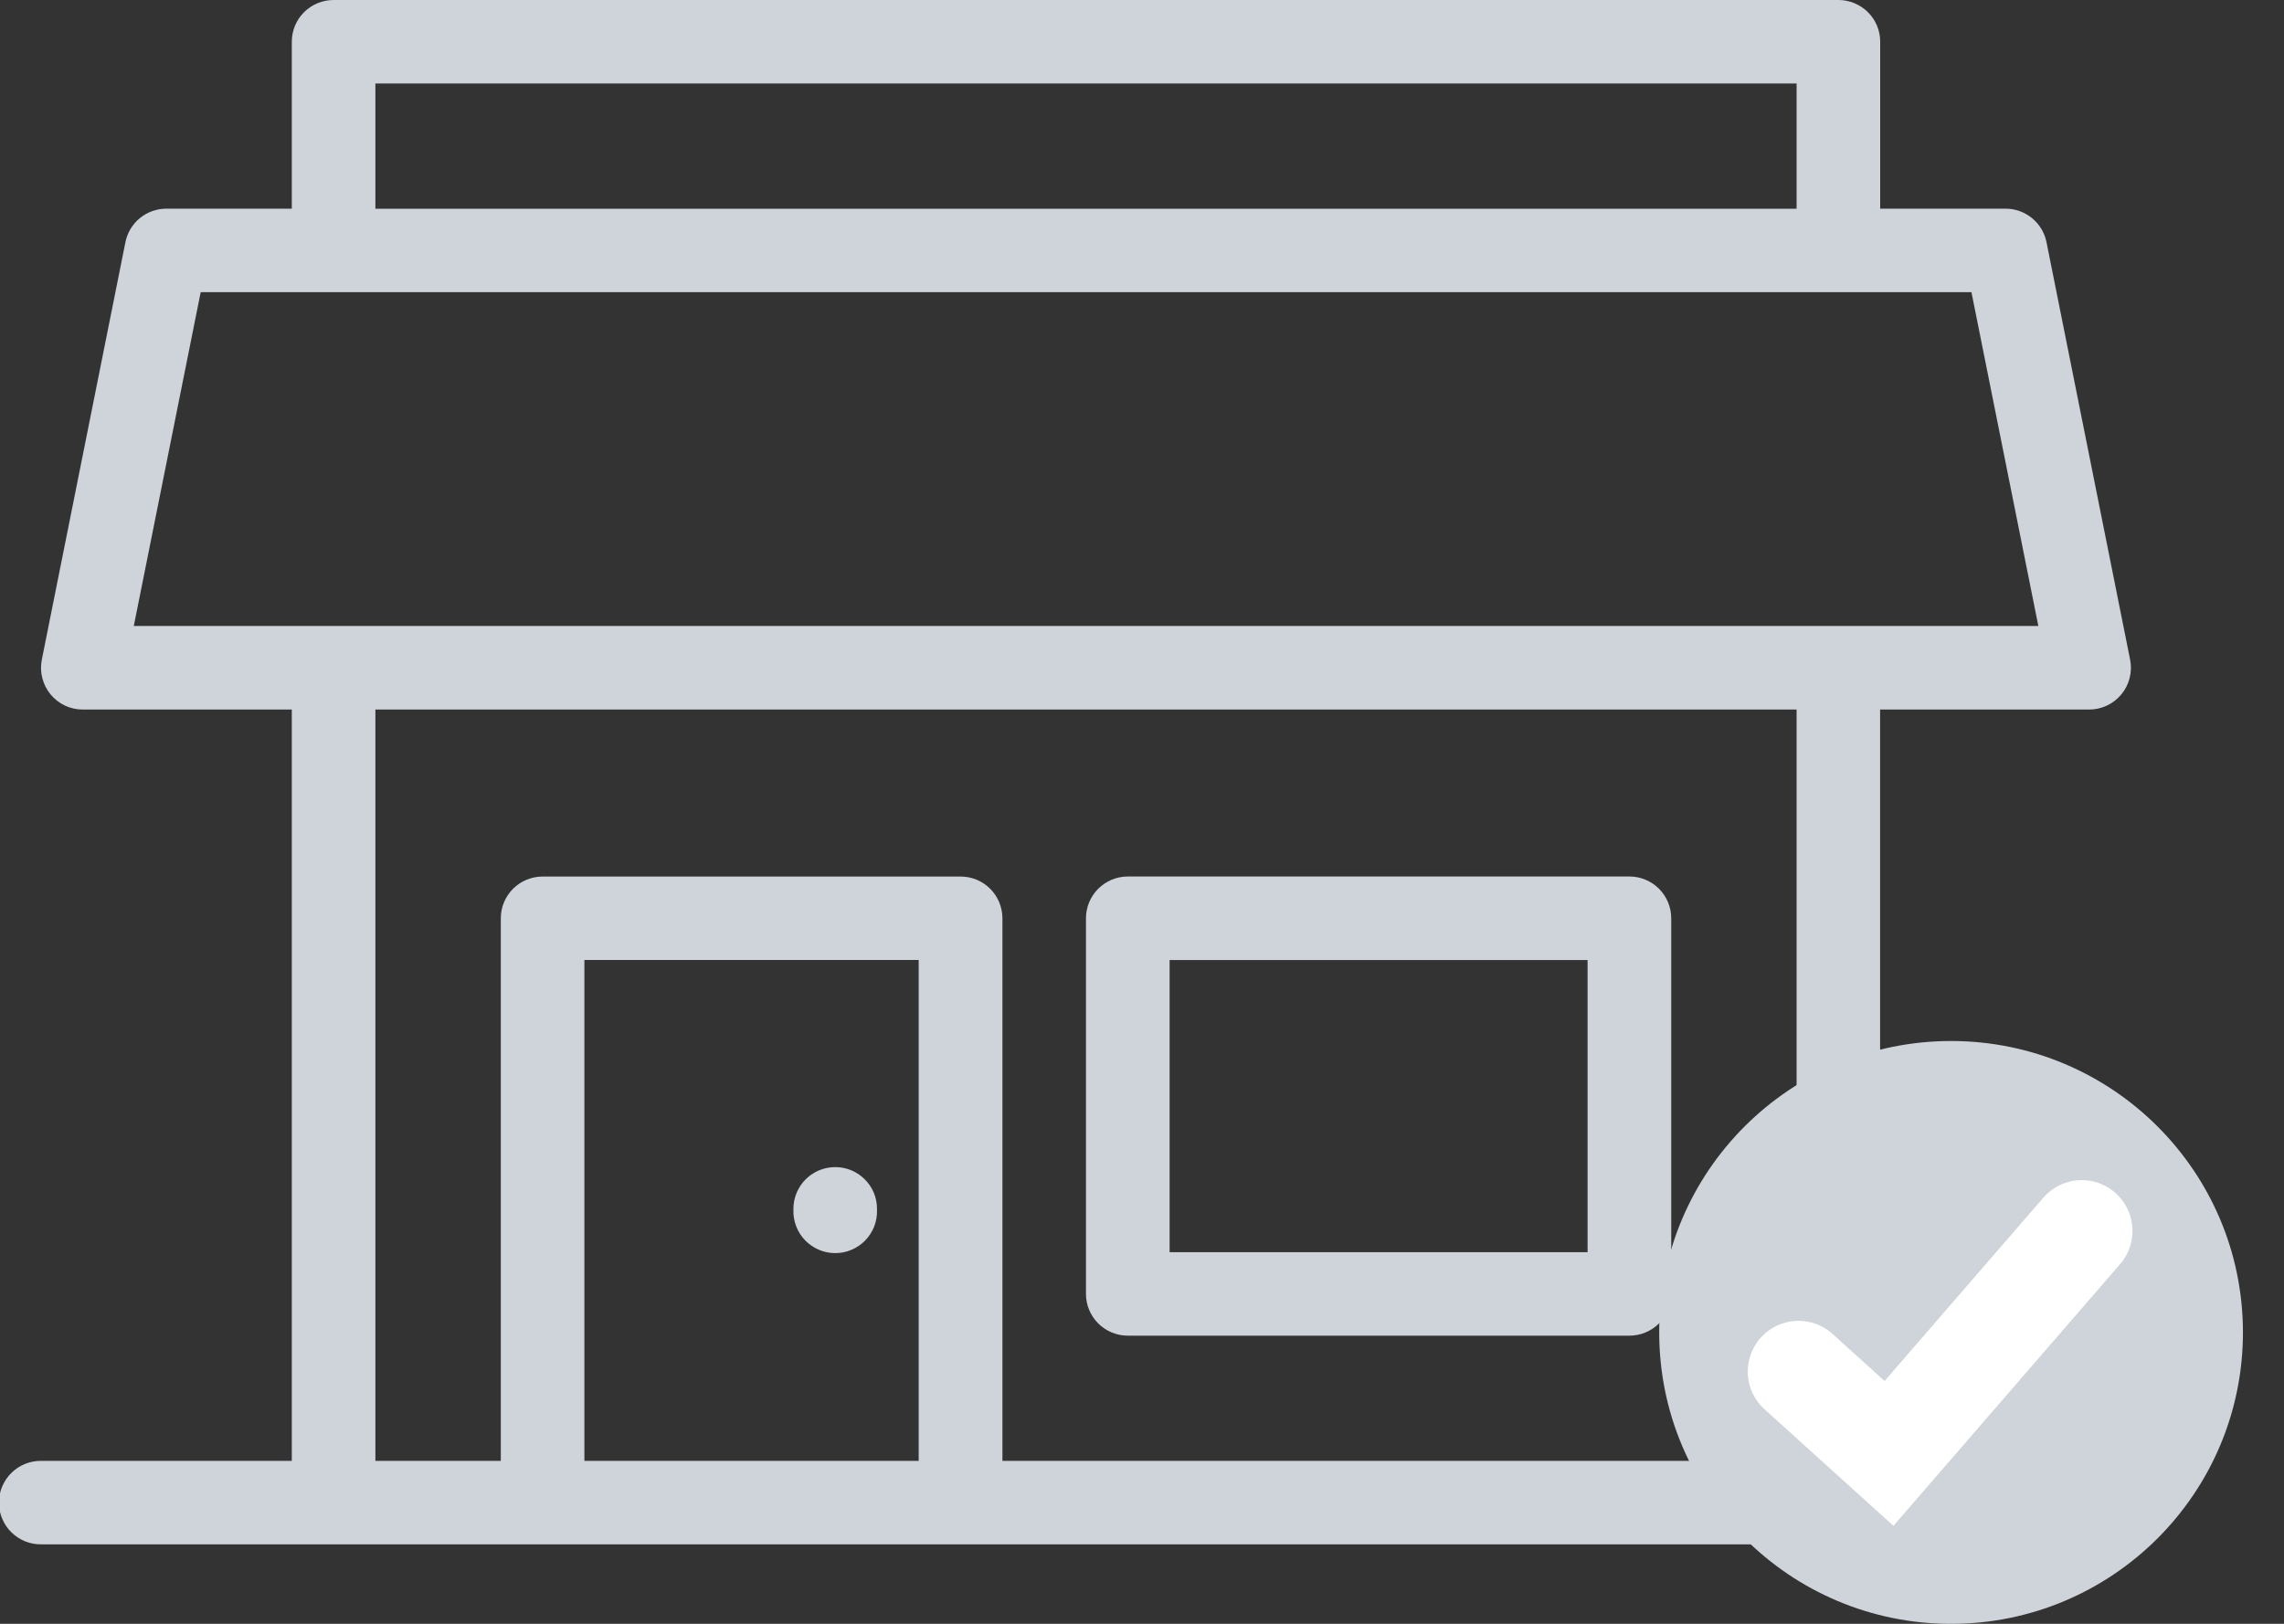 <svg width="45" height="32" viewBox="0 0 45 32" fill="none" xmlns="http://www.w3.org/2000/svg">
<rect x="0" y="0" width="45" height="32" fill="#333333" stroke="none"/>
<g clip-path="url(#clip0)">
<path d="M41.799 28.789H37.042V13.983H41.16C41.282 13.983 41.403 13.956 41.513 13.904C41.623 13.852 41.72 13.776 41.797 13.682C41.875 13.588 41.93 13.478 41.959 13.36C41.989 13.242 41.992 13.119 41.968 12.999L40.321 4.774C40.284 4.587 40.183 4.42 40.036 4.299C39.888 4.178 39.704 4.112 39.513 4.112H37.044V0.823C37.045 0.715 37.023 0.608 36.982 0.508C36.941 0.408 36.88 0.318 36.803 0.241C36.727 0.165 36.636 0.104 36.536 0.063C36.436 0.021 36.329 -2.17604e-08 36.221 0H6.573C6.354 0 6.144 0.087 5.99 0.241C5.835 0.395 5.749 0.605 5.749 0.823V4.112H3.278C3.088 4.112 2.903 4.178 2.756 4.298C2.609 4.419 2.508 4.587 2.471 4.773L0.824 13C0.8 13.119 0.803 13.242 0.833 13.36C0.862 13.478 0.917 13.588 0.995 13.683C1.072 13.777 1.169 13.852 1.279 13.905C1.39 13.957 1.51 13.983 1.632 13.983H5.749V28.789H0.824C0.714 28.786 0.605 28.806 0.502 28.846C0.4 28.886 0.307 28.946 0.228 29.023C0.149 29.099 0.087 29.191 0.044 29.292C0.001 29.393 -0.021 29.502 -0.021 29.612C-0.021 29.721 0.001 29.83 0.044 29.931C0.087 30.033 0.149 30.124 0.228 30.201C0.307 30.277 0.4 30.338 0.502 30.378C0.605 30.418 0.714 30.437 0.824 30.434H41.799C41.909 30.437 42.019 30.418 42.121 30.378C42.223 30.338 42.316 30.277 42.395 30.201C42.474 30.124 42.536 30.033 42.579 29.931C42.622 29.83 42.644 29.721 42.644 29.612C42.644 29.502 42.622 29.393 42.579 29.292C42.536 29.191 42.474 29.099 42.395 29.023C42.316 28.946 42.223 28.886 42.121 28.846C42.019 28.806 41.909 28.786 41.799 28.789V28.789ZM7.396 1.645H35.397V4.113H7.396V1.645ZM3.954 5.758H38.842L40.16 12.336H2.636L3.954 5.758ZM11.514 28.789V18.918H18.1V28.789H11.514ZM19.75 28.789V18.096C19.75 17.988 19.728 17.881 19.687 17.781C19.645 17.681 19.585 17.591 19.508 17.514C19.432 17.438 19.341 17.377 19.241 17.336C19.141 17.295 19.034 17.274 18.926 17.274H10.691C10.472 17.274 10.263 17.36 10.108 17.515C9.954 17.669 9.867 17.878 9.867 18.096V28.789H7.396V13.983H35.397V28.789H19.75Z" fill="#CED4DA"/>
<path d="M32.103 17.273H22.22C22.002 17.273 21.792 17.36 21.638 17.514C21.483 17.669 21.396 17.878 21.396 18.096V25.499C21.396 25.717 21.483 25.926 21.638 26.081C21.792 26.235 22.002 26.322 22.22 26.322H32.103C32.322 26.322 32.531 26.235 32.686 26.081C32.84 25.926 32.927 25.717 32.927 25.499V18.096C32.927 17.878 32.84 17.669 32.686 17.514C32.531 17.36 32.322 17.273 32.103 17.273ZM31.279 24.677H23.044V18.919H31.279V24.677Z" fill="#CED4DA"/>
<path d="M16.456 23C16.238 23 16.029 23.086 15.874 23.24C15.72 23.394 15.633 23.602 15.632 23.82V23.851C15.629 23.961 15.649 24.07 15.689 24.172C15.729 24.274 15.789 24.368 15.866 24.446C15.943 24.525 16.034 24.587 16.136 24.63C16.237 24.673 16.346 24.695 16.456 24.695C16.566 24.695 16.674 24.673 16.776 24.63C16.877 24.587 16.969 24.525 17.046 24.446C17.122 24.368 17.182 24.274 17.223 24.172C17.263 24.07 17.282 23.961 17.279 23.851V23.82C17.279 23.602 17.192 23.394 17.037 23.24C16.883 23.086 16.674 23 16.456 23Z" fill="#CED4DA"/>
<path d="M38.44 32.001C41.616 32.001 44.191 29.429 44.191 26.258C44.191 23.086 41.616 20.515 38.44 20.515C35.265 20.515 32.69 23.086 32.69 26.258C32.69 29.429 35.265 32.001 38.44 32.001Z" fill="#CED4DA"/>
<path d="M35.435 27.03L37.218 28.642L41.015 24.257" stroke="white" stroke-width="2" stroke-linecap="round"/>
</g>
<defs>
<clipPath id="clip0">
<rect width="44.191" height="32" fill="white"/>
</clipPath>
</defs>
</svg>
